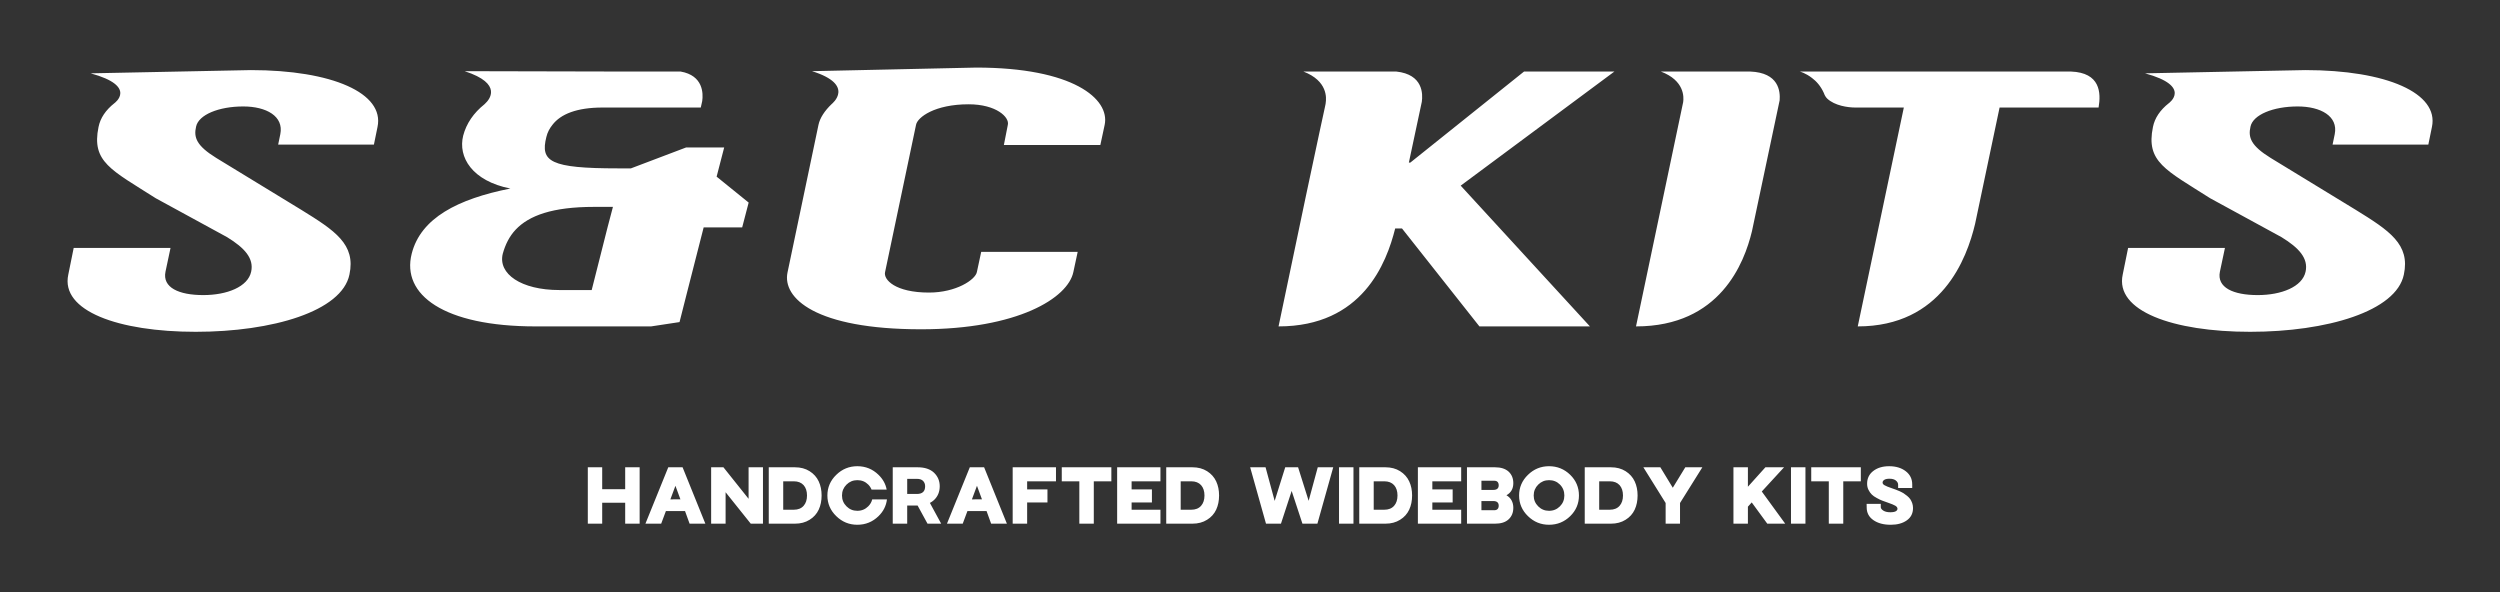 
        <svg xmlns="http://www.w3.org/2000/svg" xmlns:xlink="http://www.w3.org/1999/xlink" version="1.1" width="3171.429" height="751.378" viewBox="0 0 3171.429 751.378">
			
			<rect x="0" y="0" width="3171.429" height="751.378" fill="#333333" stroke="none"/>
			
			<g transform="scale(8.571) translate(10, 10)">
				<defs id="SvgjsDefs1077"/><g id="SvgjsG1078" featureKey="nameFeature-0" transform="matrix(1.332,0,0,1.332,0.16,-14.97)" fill="#fff"><path d="M20.24 11.52 c9.04 0 14.88 2.56 14.08 6.32 l-0.4 1.96 l-10.64 0 l0.24 -1.16 c0.4 -2 -1.56 -3.08 -4.12 -3.08 c-2.72 0 -4.96 0.92 -5.24 2.24 c-0.28 1.2 0.04 2.12 2.24 3.48 l9.44 5.76 c3.76 2.32 6.08 3.84 5.36 7.2 c-0.84 4.08 -8.56 6.36 -17.08 6.36 c-8.6 0 -15.04 -2.32 -14.16 -6.36 l0.6 -2.96 l10.76 0 l-0.56 2.64 c-0.36 1.76 1.48 2.6 4.2 2.6 c2.64 0 4.96 -0.92 5.32 -2.6 c0.32 -1.48 -0.72 -2.64 -2.68 -3.84 l-7.92 -4.32 c-4.96 -3.16 -7.16 -4.04 -6.36 -7.92 c0.2 -1 0.8 -1.88 1.76 -2.64 c0 0 2.64 -1.88 -2.64 -3.32 c17.36 -0.36 17.56 -0.36 17.8 -0.36 z M67.88 39.52 l-3.16 0.48 l-1.88 0 l-10.96 0 c-10.2 0 -14.92 -3.52 -13.76 -8.08 c1 -3.96 5.12 -6.08 10.96 -7.24 c-4.24 -0.84 -5.84 -3.48 -5.24 -5.88 c0.36 -1.36 1.16 -2.52 2.36 -3.48 l0.08 -0.08 c0.44 -0.4 2.04 -2.2 -2.28 -3.6 l17.16 0.04 l6.84 0 c2.52 0.44 2.52 2.44 2.4 3.28 l-0.16 0.72 l-6.96 0 l-3.96 0 c-2.84 0 -4.64 0.72 -5.56 1.92 c-0.32 0.4 -0.56 0.84 -0.68 1.36 c-0.68 2.72 0.4 3.48 7.96 3.48 l0.52 0 l0.92 0 l6.12 -2.32 l4.2 0 l0.04 0 l-0.84 3.24 l3.56 2.88 l-0.72 2.76 l-4.28 0 l-1.92 7.52 z M59.88 29 l0.6 -2.28 l-2.12 0 c-4.6 0 -7.2 0.96 -8.68 2.52 c-0.72 0.76 -1.16 1.68 -1.44 2.68 c-0.56 2.24 2.04 4.04 6.28 4.04 l3.6 0 z M100.84 11.24 c10.76 0 14.88 3.48 14.28 6.36 l-0.48 2.24 l-10.72 0 l0.44 -2.24 c0.2 -0.84 -1.28 -2.28 -4.36 -2.28 c-3.76 0 -5.68 1.44 -5.84 2.28 l-3.44 16.36 c-0.2 0.84 1.12 2.28 4.88 2.28 c3.04 0 5.16 -1.44 5.32 -2.28 l0.48 -2.24 l10.72 0 l-0.48 2.24 c-0.6 2.88 -6.16 6.36 -16.92 6.36 c-11.76 0 -15.44 -3.48 -14.84 -6.32 l3.44 -16.4 c0.16 -0.76 0.68 -1.56 1.48 -2.32 c0 0 2.68 -2.12 -2.2 -3.64 z M171.76 11.68 l-17.08 12.68 l14.36 15.64 l-12.28 0 l-8.6 -10.88 l-0.76 0 c-0.96 3.84 -3.64 10.88 -12.96 10.88 c5.2 -24.92 5.24 -24.6 5.24 -24.84 c0.08 -0.52 0.24 -2.44 -2.48 -3.48 l10.32 0 c3 0.32 2.96 2.52 2.84 3.36 l-1.44 6.76 l0.16 0 l12.64 -10.12 l10.04 0 z M186.84 11.68 c3.2 0.12 3.36 2.2 3.28 3.2 c-3.08 14.52 -3.08 14.52 -3.08 14.56 c-0.84 3.48 -3.52 10.56 -12.88 10.56 l5.24 -24.92 c0.08 -0.56 0.16 -2.4 -2.48 -3.4 l9.92 0 z M222.48 11.68 c3.28 0.12 3.36 2.36 3.08 4 l-11 0 l-2.72 12.92 c-0.92 3.88 -3.72 11.4 -13.04 11.4 l5.12 -24.32 l-4.84 0 l-0.56 0 c-0.8 0 -2.28 -0.2 -3.12 -1 c-0.16 -0.16 -0.28 -0.36 -0.36 -0.6 c-0.36 -0.8 -0.84 -1.32 -1.32 -1.68 c-0.72 -0.56 -1.36 -0.72 -1.36 -0.72 l30.12 0 z M248.52 11.52 c9.04 0 14.88 2.56 14.08 6.32 l-0.4 1.96 l-10.64 0 l0.24 -1.16 c0.4 -2 -1.56 -3.08 -4.12 -3.08 c-2.72 0 -4.96 0.92 -5.24 2.24 c-0.28 1.2 0.04 2.12 2.24 3.48 l9.44 5.76 c3.76 2.32 6.08 3.84 5.36 7.2 c-0.84 4.08 -8.56 6.36 -17.08 6.36 c-8.6 0 -15.04 -2.32 -14.16 -6.36 l0.6 -2.96 l10.76 0 l-0.56 2.64 c-0.36 1.76 1.48 2.6 4.2 2.6 c2.64 0 4.96 -0.92 5.32 -2.6 c0.32 -1.48 -0.72 -2.64 -2.68 -3.84 l-7.92 -4.32 c-4.96 -3.16 -7.16 -4.04 -6.36 -7.92 c0.2 -1 0.8 -1.88 1.76 -2.64 c0 0 2.64 -1.88 -2.64 -3.32 c17.36 -0.36 17.56 -0.36 17.8 -0.36 z"/></g><g id="SvgjsG1079" featureKey="sloganFeature-0" transform="matrix(0.535,0,0,0.535,76.572,56.808)" fill="#fff"><path d="M0.8 20 l0 -15.6 l3.98 0 l0 6.06 l6.36 0 l0 -6.06 l4 0 l0 15.6 l-4 0 l0 -5.8 l-6.36 0 l0 5.8 l-3.98 0 z M16.74 20 l6.32 -15.6 l3.96 0 l6.3 15.6 l-4.36 0 l-1.26 -3.48 l-5.3 0 l-1.3 3.48 l-4.36 0 z M23.64 13.28 l2.78 -0.02 l-1.38 -3.74 z M34.92 20 l0 -15.6 l3.4 0 l6.96 8.72 l0 -8.72 l3.98 0 l0 15.6 l-3.38 0 l-6.96 -8.7 l0 8.7 l-4 0 z M50.86 20 l0 -15.6 l7.24 0 c1.58 0 2.92 0.36 4.06 1.08 s1.98 1.66 2.52 2.82 s0.8 2.46 0.8 3.9 c0 1.46 -0.26 2.76 -0.8 3.92 s-1.38 2.1 -2.52 2.8 c-1.14 0.72 -2.48 1.08 -4.06 1.08 l-7.24 0 z M54.86 16.14 l2.94 0 c1.16 0 2.06 -0.36 2.7 -1.08 c0.62 -0.7 0.94 -1.66 0.94 -2.86 s-0.32 -2.16 -0.94 -2.86 c-0.64 -0.7 -1.54 -1.06 -2.7 -1.06 l-2.94 0 l0 7.86 z M75.36 20.3 c-2.26 0 -4.2 -0.8 -5.82 -2.38 c-1.64 -1.58 -2.46 -3.5 -2.46 -5.72 s0.82 -4.14 2.46 -5.72 c1.62 -1.58 3.56 -2.38 5.82 -2.38 c2.28 0 4.24 0.8 5.86 2.38 c1.22 1.18 1.98 2.56 2.26 4.1 l-4.18 0 c-0.2 -0.52 -0.52 -1 -0.92 -1.4 c-0.82 -0.82 -1.82 -1.22 -3.02 -1.22 c-1.18 0 -2.18 0.42 -3 1.24 s-1.24 1.82 -1.24 3 s0.42 2.18 1.24 3 s1.82 1.24 3 1.24 c1.2 0 2.2 -0.42 3.02 -1.24 c0.56 -0.56 0.92 -1.18 1.1 -1.92 l4.08 0 c-0.22 1.78 -0.98 3.32 -2.34 4.64 c-1.62 1.58 -3.58 2.38 -5.86 2.38 z M85.16 20 l0 -15.6 l6.88 0 c1.96 0 3.48 0.5 4.54 1.5 c1.06 1.02 1.58 2.28 1.58 3.74 c0 1.54 -0.52 2.82 -1.58 3.82 c-0.34 0.32 -0.72 0.58 -1.14 0.8 l3.12 5.74 l-3.78 0 l-2.74 -5.02 l-2.88 0 l0 5.02 l-4 0 z M89.16 11.78 l2.66 0 c1.54 0 2.3 -0.7 2.3 -2.12 c0 -0.6 -0.18 -1.08 -0.56 -1.48 s-0.96 -0.58 -1.74 -0.58 l-2.66 0 l0 4.18 z M100.16 20 l6.32 -15.6 l3.96 0 l6.3 15.6 l-4.36 0 l-1.26 -3.48 l-5.3 0 l-1.3 3.48 l-4.36 0 z M107.06 13.28 l2.78 -0.02 l-1.38 -3.74 z M118.34 20 l0 -15.6 l11.98 0 l0 3.88 l-7.98 0 l0 2.24 l5.62 0 l0 3.62 l-5.62 0 l0 5.86 l-4 0 z M136.78 20 l0 -11.72 l-4.86 0 l0 -3.88 l13.72 0 l0 3.88 l-4.86 0 l0 11.72 l-4 0 z M147.24 20 l0 -15.6 l11.98 0 l0 3.88 l-7.98 0 l0 2.24 l5.62 0 l0 3.62 l-5.62 0 l0 2 l7.98 0 l0 3.86 l-11.98 0 z M160.82 20 l0 -15.6 l7.24 0 c1.58 0 2.92 0.36 4.06 1.08 s1.98 1.66 2.52 2.82 s0.8 2.46 0.8 3.9 c0 1.46 -0.26 2.76 -0.8 3.92 s-1.38 2.1 -2.52 2.8 c-1.14 0.72 -2.48 1.08 -4.06 1.08 l-7.24 0 z M164.82 16.14 l2.94 0 c1.16 0 2.06 -0.36 2.7 -1.08 c0.62 -0.7 0.94 -1.66 0.94 -2.86 s-0.32 -2.16 -0.94 -2.86 c-0.64 -0.7 -1.54 -1.06 -2.7 -1.06 l-2.94 0 l0 7.86 z M188.42 20 l-4.38 -15.6 l4.26 0 l2.52 9.3 l2.92 -9.3 l3.56 0 l2.92 9.28 l2.52 -9.28 l4.28 0 l-4.38 15.6 l-4.14 0 l-2.98 -9.06 l-2.96 9.06 l-4.14 0 z M208.62 20 l0 -15.6 l4 0 l0 15.6 l-4 0 z M214.22 20 l0 -15.6 l7.24 0 c1.58 0 2.92 0.36 4.06 1.08 s1.98 1.66 2.52 2.82 s0.8 2.46 0.8 3.9 c0 1.46 -0.26 2.76 -0.8 3.92 s-1.38 2.1 -2.52 2.8 c-1.14 0.72 -2.48 1.08 -4.06 1.08 l-7.24 0 z M218.22 16.14 l2.94 0 c1.16 0 2.06 -0.36 2.7 -1.08 c0.62 -0.7 0.94 -1.66 0.94 -2.86 s-0.32 -2.16 -0.94 -2.86 c-0.64 -0.7 -1.54 -1.06 -2.7 -1.06 l-2.94 0 l0 7.86 z M230.44 20 l0 -15.6 l11.98 0 l0 3.88 l-7.98 0 l0 2.24 l5.62 0 l0 3.62 l-5.62 0 l0 2 l7.98 0 l0 3.86 l-11.98 0 z M244.02 20 l0 -15.6 l7.76 0 c1.62 0 2.88 0.4 3.76 1.2 c0.86 0.8 1.3 1.86 1.3 3.2 c0 1.52 -0.64 2.64 -1.9 3.34 c1.26 0.72 1.9 1.94 1.9 3.46 c0 1.34 -0.44 2.4 -1.3 3.2 c-0.88 0.82 -2.14 1.2 -3.76 1.2 l-7.76 0 z M248.02 10.66 l3.3 0 c0.98 0 1.48 -0.44 1.48 -1.28 c0 -0.38 -0.1 -0.7 -0.32 -0.94 c-0.22 -0.22 -0.52 -0.32 -0.94 -0.32 l-3.52 0 l0 2.54 z M248.02 16.28 l3.52 0 c0.42 0 0.72 -0.1 0.94 -0.32 c0.22 -0.24 0.32 -0.54 0.32 -0.94 c0 -0.84 -0.5 -1.28 -1.48 -1.28 l-3.3 0 l0 2.54 z M266.72 20.3 c-2.26 0 -4.2 -0.8 -5.82 -2.38 c-1.64 -1.58 -2.46 -3.5 -2.46 -5.72 s0.82 -4.14 2.46 -5.72 c1.62 -1.58 3.56 -2.38 5.82 -2.38 c2.28 0 4.24 0.8 5.86 2.38 s2.42 3.5 2.42 5.72 s-0.8 4.14 -2.42 5.72 s-3.58 2.38 -5.86 2.38 z M266.72 16.44 c1.2 0 2.2 -0.42 3.02 -1.24 s1.22 -1.82 1.22 -3 s-0.4 -2.2 -1.22 -3.02 s-1.82 -1.22 -3.02 -1.22 c-1.18 0 -2.18 0.42 -3 1.24 s-1.24 1.82 -1.24 3 s0.42 2.18 1.24 3 s1.82 1.24 3 1.24 z M276.6 20 l0 -15.6 l7.24 0 c1.58 0 2.92 0.36 4.06 1.08 s1.98 1.66 2.52 2.82 s0.8 2.46 0.8 3.9 c0 1.46 -0.26 2.76 -0.8 3.92 s-1.38 2.1 -2.52 2.8 c-1.14 0.72 -2.48 1.08 -4.06 1.08 l-7.24 0 z M280.6 16.14 l2.94 0 c1.16 0 2.06 -0.36 2.7 -1.08 c0.62 -0.7 0.94 -1.66 0.94 -2.86 s-0.32 -2.16 -0.94 -2.86 c-0.64 -0.7 -1.54 -1.06 -2.7 -1.06 l-2.94 0 l0 7.86 z M298.98 20 l0 -5.72 l-6.16 -9.88 l4.7 0 l3.44 5.66 l3.46 -5.66 l4.72 0 l-6.18 9.88 l0 5.72 l-3.98 0 z M317.74 20 l0 -15.6 l4 0 l0 5.38 l4.84 -5.38 l5.16 0 l-6.16 6.7 l6.48 8.9 l-4.96 0 l-4.3 -5.88 l-1.06 1.18 l0 4.7 l-4 0 z M333.66 20 l0 -15.6 l4 0 l0 15.6 l-4 0 z M344.12 20 l0 -11.72 l-4.86 0 l0 -3.88 l13.72 0 l0 3.88 l-4.86 0 l0 11.72 l-4 0 z M361.22 20.3 c-1.94 0 -3.52 -0.42 -4.76 -1.28 s-1.86 -2.02 -1.86 -3.52 l0 -0.18 l-0.02 -0.8 l3.92 0 l0 0.9 c0 0.34 0.24 0.66 0.7 0.96 s1.1 0.46 1.94 0.46 c0.7 0 1.2 -0.1 1.52 -0.28 c0.3 -0.18 0.46 -0.42 0.46 -0.68 c0 -0.32 -0.2 -0.6 -0.58 -0.84 c-0.4 -0.24 -1.1 -0.52 -2.08 -0.86 c-0.62 -0.22 -1.14 -0.4 -1.56 -0.56 s-0.92 -0.4 -1.5 -0.72 c-0.58 -0.3 -1.06 -0.64 -1.4 -0.98 s-0.64 -0.76 -0.9 -1.28 s-0.38 -1.08 -0.38 -1.7 c0 -1.46 0.56 -2.64 1.7 -3.52 s2.6 -1.32 4.4 -1.32 c1.86 0 3.38 0.46 4.58 1.38 s1.8 2.14 1.8 3.66 l0 0.98 l-3.9 0 l0 -0.9 c0 -0.42 -0.2 -0.82 -0.62 -1.16 s-1.02 -0.5 -1.78 -0.5 c-0.62 0 -1.1 0.1 -1.42 0.3 c-0.32 0.22 -0.48 0.46 -0.48 0.76 s0.18 0.54 0.54 0.74 c0.36 0.22 1.04 0.5 2.04 0.84 l1.02 0.36 l1.08 0.44 c0.46 0.22 0.84 0.4 1.12 0.58 s0.6 0.42 0.98 0.72 s0.66 0.62 0.88 0.92 c0.2 0.3 0.38 0.68 0.54 1.1 c0.14 0.42 0.22 0.88 0.22 1.34 c0 1.48 -0.58 2.62 -1.72 3.42 c-1.14 0.82 -2.64 1.22 -4.48 1.22 z"/></g>
			</g>
		</svg>
	
